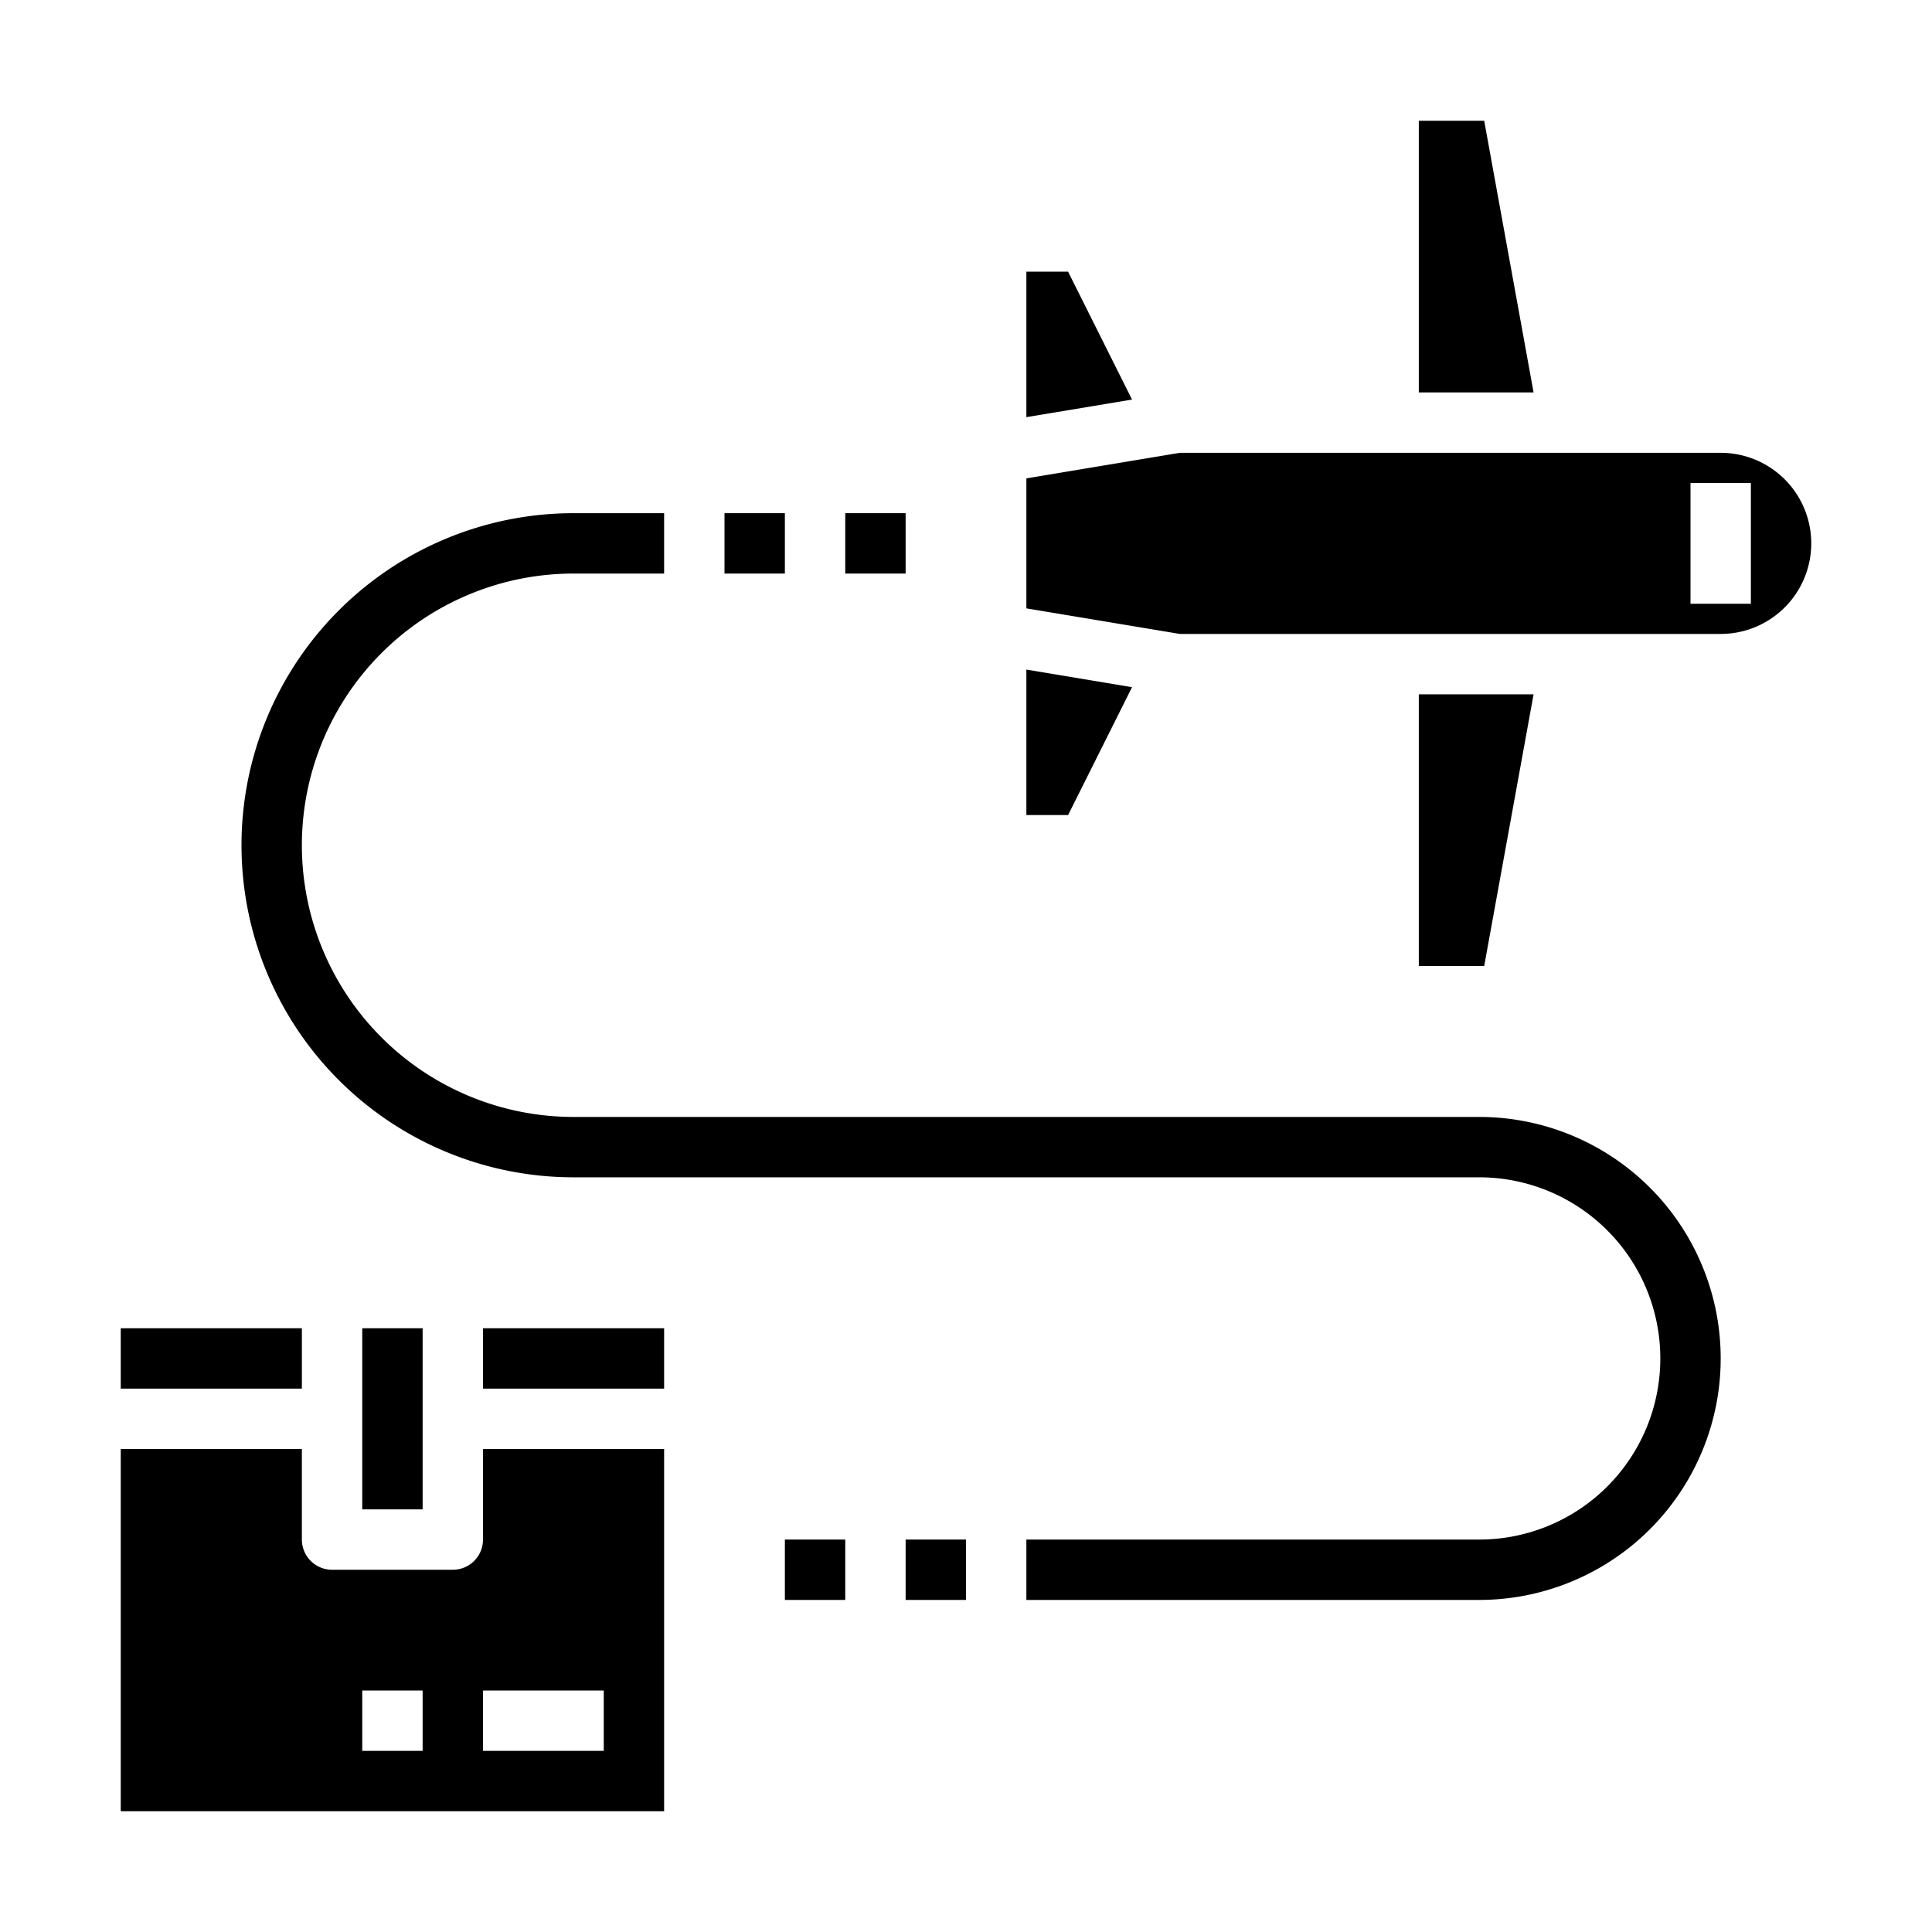 <svg xmlns="http://www.w3.org/2000/svg" viewBox="0 0 64 64" x="0px" y="0px"><g data-name="Shipping"><rect x="4" y="44" width="6" height="2"></rect><path d="M22,48H16v3a1,1,0,0,1-1,1H11a1,1,0,0,1-1-1V48H4V60H22ZM14,58H12V56h2Zm6,0H16V56h4Z"></path><rect x="16" y="44" width="6" height="2"></rect><rect x="12" y="44" width="2" height="6"></rect><path d="M49,37H19a9,9,0,0,1,0-18h3V17H19a11,11,0,0,0,0,22H49a6,6,0,0,1,0,12H34v2H49a8,8,0,0,0,0-16Z"></path><path d="M57,15H39.083L34,15.847v4.306L39.083,21H57a3,3,0,0,0,0-6Zm1,5H56V16h2Z"></path><polygon points="47 4 47 13 50.802 13 49.166 4 47 4"></polygon><polygon points="49.166 32 50.802 23 47 23 47 32 49.166 32"></polygon><polygon points="34 27 35.382 27 37.5 22.764 36.625 22.618 34 22.181 34 27"></polygon><polygon points="35.382 9 34 9 34 13.819 36.625 13.382 37.5 13.236 35.382 9"></polygon><rect x="26" y="51" width="2" height="2"></rect><rect x="30" y="51" width="2" height="2"></rect><rect x="28" y="17" width="2" height="2"></rect><rect x="24" y="17" width="2" height="2"></rect></g></svg>